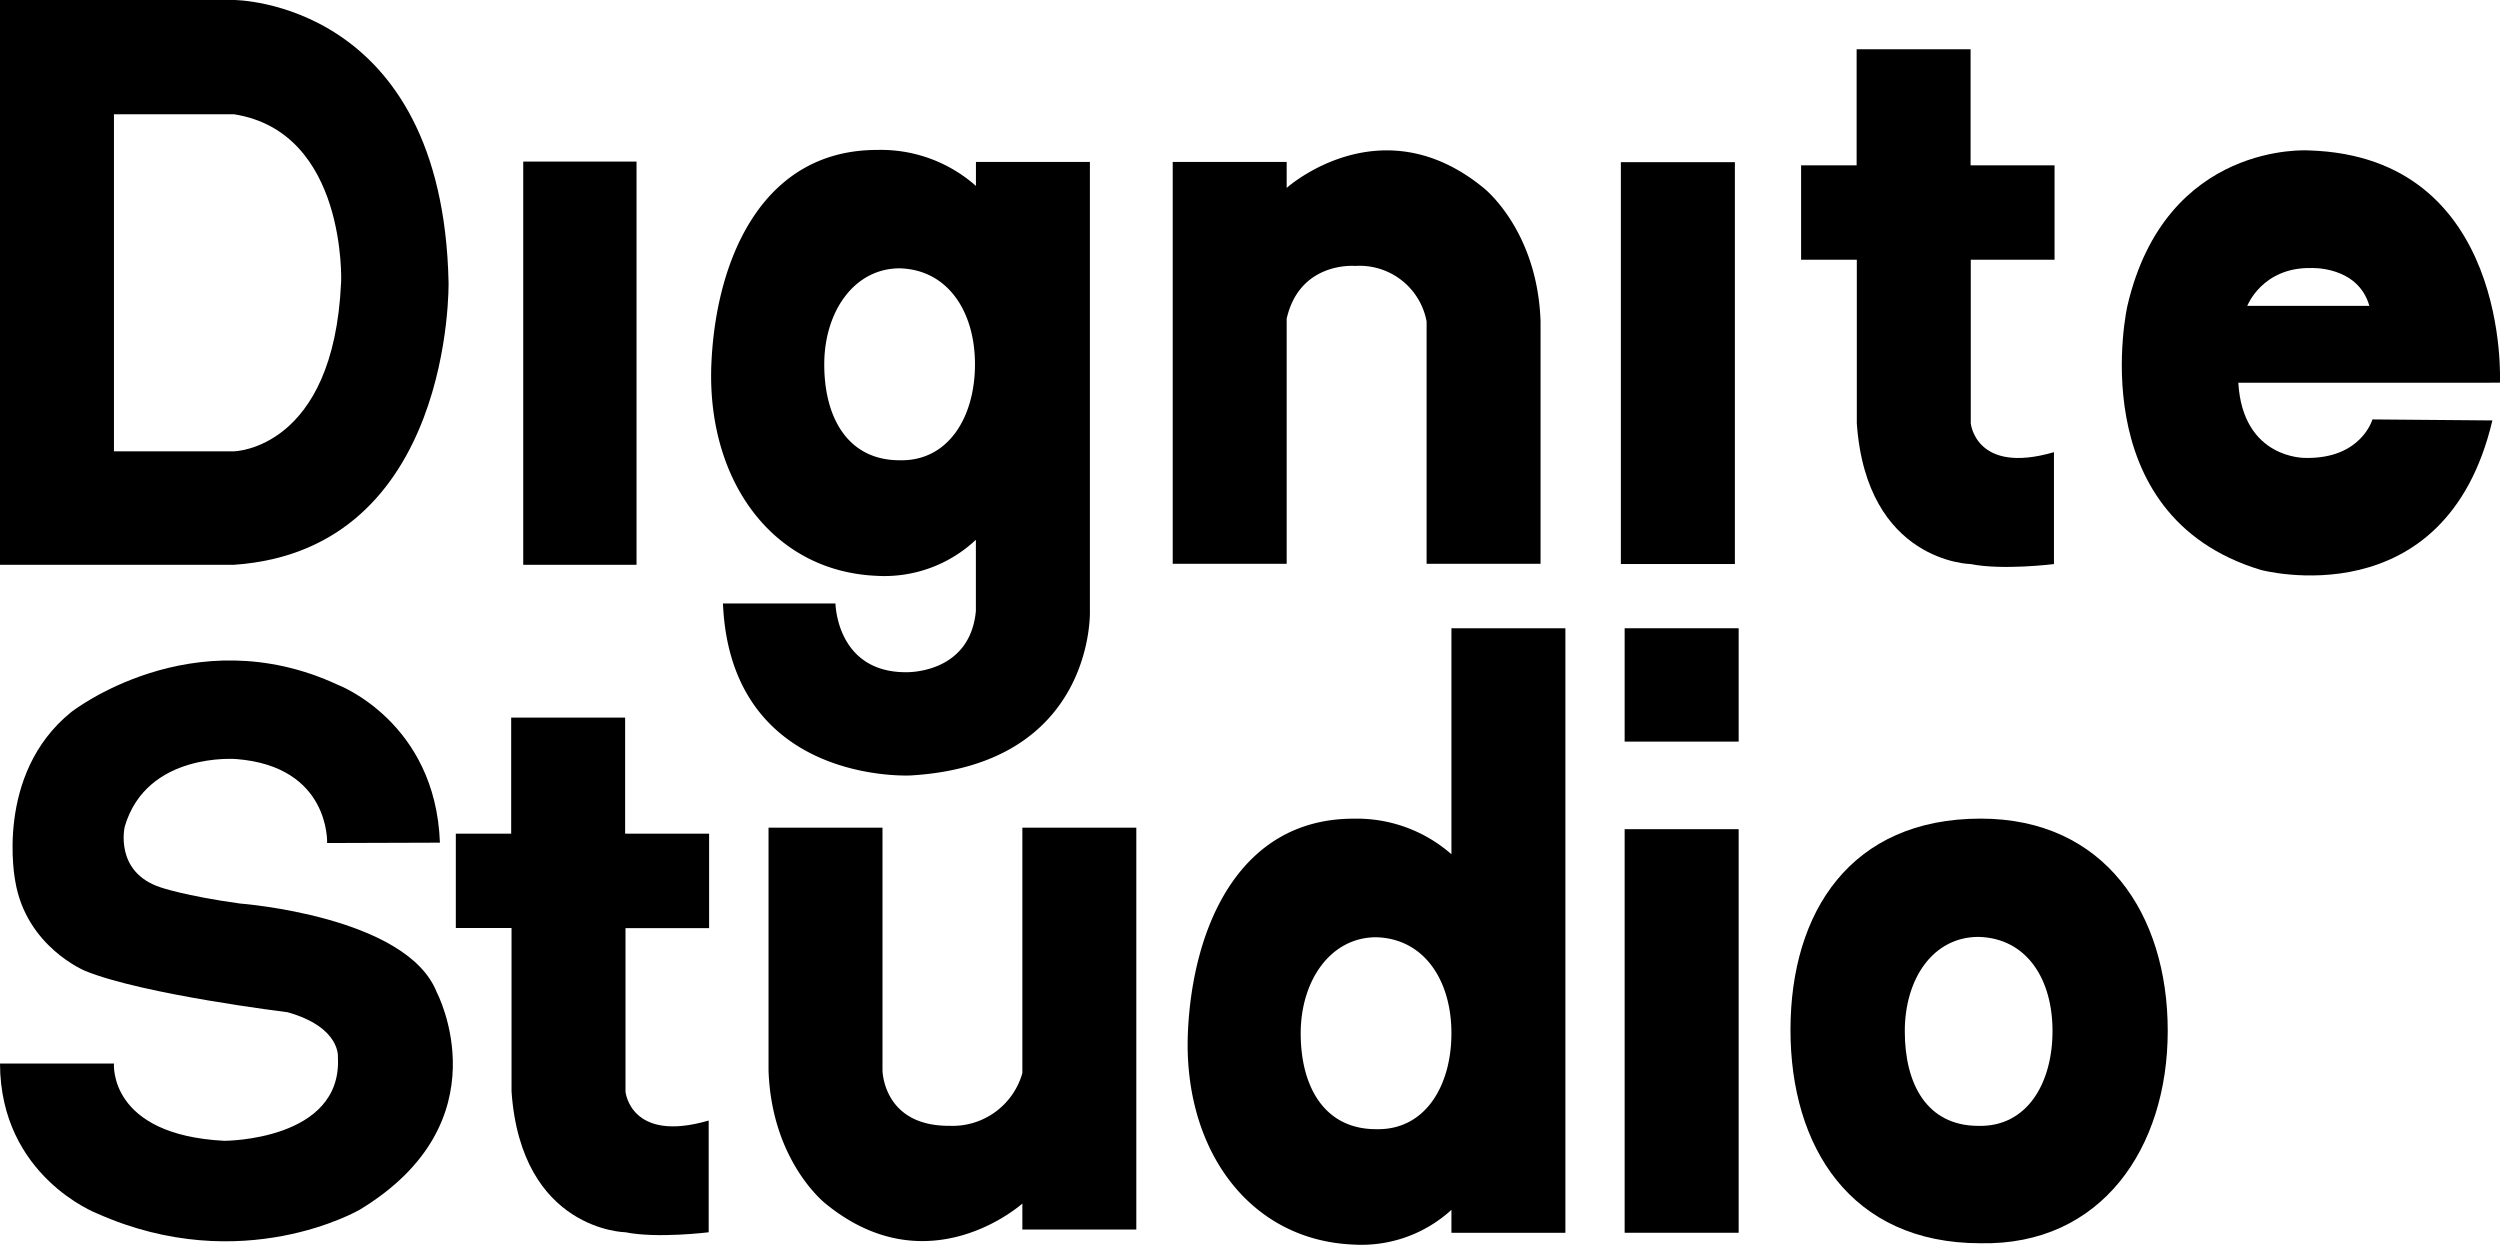 <svg className="svg-logo" xmlns="http://www.w3.org/2000/svg" viewBox="0 0 416.83 207.52">
  <g>
    <rect x="87.24" y="26.94" width="18.89" height="67.23"/>
    <rect x="270.25" y="27.04" width="19.01" height="67"/>
    <rect x="270.88" y="104.75" width="19.01" height="18.9"/>
    <rect x="270.88" y="138.25" width="19.01" height="67.29"/>
    <path className="a" d="M330.24,136.49c-21.68,0-31.67,15.58-31.71,35.12s10,35.68,31.67,35.68c20.17.41,31.22-15.86,31.23-35.39S350.88,136.49,330.24,136.49Zm-.36,51.23c-8.7,0-12.31-7.11-12.29-15.82s4.68-15.69,12.31-15.69c8,.21,12.32,7,12.32,15.69S338,187.9,329.88,187.72Z"/>
    <path className="a" d="M242,104.75v37.68a23.9,23.9,0,0,0-16.32-5.93c-18.87,0-26.72,17.72-27.6,35.22-1,19.6,10,35.06,27.57,35.79A22.24,22.24,0,0,0,242,201.72v3.83h19V104.75Zm-12.56,83.52c-8.7,0-12.58-7.19-12.57-16s5-16,12.58-16c8,.21,12.55,7.18,12.55,16S237.59,188.46,229.48,188.27Z"/>
    <path className="a" d="M181.72,101.92V27h-19v4A23.89,23.89,0,0,0,146.23,25c-18.87,0-26.72,17.72-27.6,35.22-1,19.6,10,35.06,27.57,35.79A22.24,22.24,0,0,0,162.71,90v11.87c-1,10.67-11.79,10.21-11.79,10.21-11.46-.08-11.62-11.46-11.62-11.46H120.54c1.29,30.33,31.33,28.67,31.33,28.67C182.56,127.46,181.72,101.92,181.72,101.92ZM150,76.74c-8.7,0-12.58-7.19-12.57-16s5-16,12.58-16c8,.21,12.55,7.18,12.55,16S158.11,76.93,150,76.74Z"/>
    <path className="a" d="M247.36,31.33c-17.18-14.08-32.83,0-32.83,0V27h-19V94h19V53.13c2.2-9.62,11.43-8.79,11.43-8.79a11.36,11.36,0,0,1,11.9,9.25V94h19V53.58C256.35,38.33,247.36,31.33,247.36,31.33Z"/>
    <path className="a" d="M137.63,200.67c17.18,14.08,32.83,0,32.83,0V205h19V138h-19v40.92a12.09,12.09,0,0,1-12.12,8.79c-11.13.08-11.2-9.25-11.2-9.25V138h-19v40.46C128.64,193.67,137.63,200.67,137.63,200.67Z"/>
    <path className="a" d="M342.56,43.31V27.57h-14V8.21h-19V27.57H300.3V43.31h9.29V70.59c1.63,23.21,19,23.46,19,23.46,5.28,1.07,13.87,0,13.87,0V75.39c-13.06,3.81-13.87-4.81-13.87-4.81V43.31Z"/>
    <path className="a" d="M118.23,154.75V139h-14V119.65h-19V139H76v15.73h9.29V182c1.63,23.21,19,23.46,19,23.46,5.28,1.07,13.87,0,13.87,0V186.83c-13.06,3.81-13.87-4.81-13.87-4.81V154.75Z"/>
    <path className="a" d="M415.19,63.8h1.63s1.81-37.72-31.87-38.72c0,0-23.85-1.62-30.25,25.94,0,0-7.87,34.87,22.23,44,0,0,30.79,8.33,38.63-24.92l-20-.17s-1.85,6.6-11.17,6.42c0,0-10.44.25-11.19-12.53h42ZM374.69,51s2.48-6.44,10.61-6.31c0,0,7.83-.41,9.75,6.31Z"/>
    <path className="a" d="M74.79,47.08C73.79,0,39,0,39,0H0V94.17H39C75.63,91.67,74.79,47.08,74.79,47.08Zm-17.92,0C55.63,75,39,75.25,39,75.25h-20V19.05H39C57.88,22,56.88,47.08,56.88,47.08Z"/>
    <path className="a" d="M0,177.33H19s-1,11.88,18.4,12.88c0,0,19.69,0,18.94-13.92,0,0,.54-5-8.4-7.52,0,0-24-2.94-33.69-6.87,0,0-9.88-4-11.71-15,0,0-3.54-17.75,9.33-28.17,0,0,20.15-15.85,44.48-4.54,0,0,16.27,6.13,17,26.31l-18.81.06s.56-12.75-15.12-14c0,0-14.94-1.25-18.62,11.25,0,0-1.81,7.56,5.94,10.13,0,0,4,1.42,13.29,2.71,0,0,27.79,2.08,32.79,14.79,0,0,11.42,21.56-12.83,36.25,0,0-19.56,11.44-43.81.63C16.19,202.33.06,196.15,0,177.33Z"/>
  </g>
</svg>
